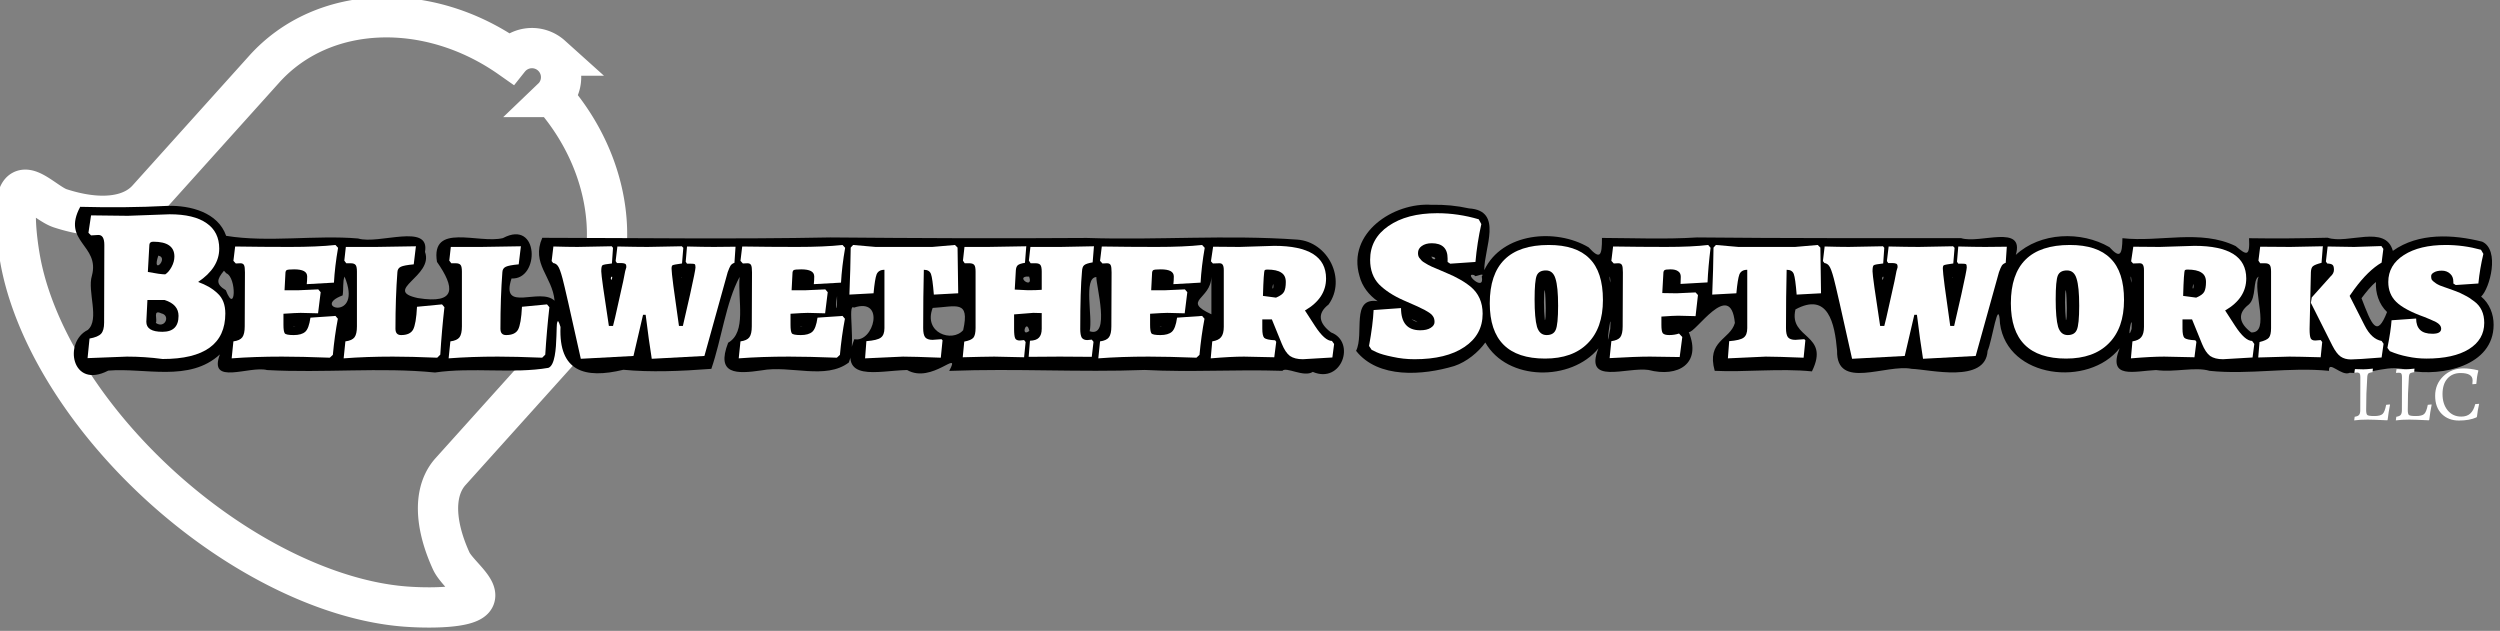 <?xml version="1.0" encoding="UTF-8" standalone="no"?>
<!-- Created with Inkscape (http://www.inkscape.org/) -->

<svg
   xmlns:dc="http://purl.org/dc/elements/1.1/"
   xmlns:cc="http://creativecommons.org/ns#"
   xmlns:rdf="http://www.w3.org/1999/02/22-rdf-syntax-ns#"
   xmlns:svg="http://www.w3.org/2000/svg"
   xmlns="http://www.w3.org/2000/svg"
   xmlns:sodipodi="http://sodipodi.sourceforge.net/DTD/sodipodi-0.dtd"
   xmlns:inkscape="http://www.inkscape.org/namespaces/inkscape"
   width="129.586mm"
   height="32.701mm"
   viewBox="0 0 129.586 32.701"
   version="1.1"
   id="svg4685"
   inkscape:version="0.92.3 (2405546, 2018-03-11)"
   sodipodi:docname="bwsoft-footer.svg">
  <rect x="0" y="0" width="129.586" height="32.701" fill="#808080" stroke="none"/>
  <defs
     id="defs4679" />
  <sodipodi:namedview
     id="base"
     pagecolor="#ffffff"
     bordercolor="#666666"
     borderopacity="1.0"
     inkscape:pageopacity="0.0"
     inkscape:pageshadow="2"
     inkscape:zoom="0.35"
     inkscape:cx="-729.39862"
     inkscape:cy="61.798089"
     inkscape:document-units="mm"
     inkscape:current-layer="layer1"
     showgrid="false"
     fit-margin-left="-2.7755576e-017"
     fit-margin-top="0"
     fit-margin-right="0"
     fit-margin-bottom="0"
     inkscape:window-width="2560"
     inkscape:window-height="1377"
     inkscape:window-x="3832"
     inkscape:window-y="2232"
     inkscape:window-maximized="1" />
  <g
     inkscape:label="Layer 1"
     inkscape:groupmode="layer"
     id="layer1"
     transform="translate(-41.04,-132.483)">
    <g
       transform="matrix(0.282,0,0,0.282,-248.623,-51.234)"
       id="g5684">
      <path
         inkscape:connector-curvature="0"
         id="path4416-2-5-5-1-5-0"
         d="m 1128.535,661.693 a 5.352,5.352 0 0 0 -7.559,0.4 5.352,5.352 0 0 0 -0.028,0.031 c -14.999,-10.548 -34.367,-9.987 -45.206,2.064 l -21.475,23.876 c -2.078,2.3 -5.387,3.305 -9.441,3.043 -2.027,-0.131 -4.241,-0.58 -6.579,-1.339 -2.338,-0.759 -5.882,-4.648 -7.319,-3.023 -1.401,1.583 -0.853,7.919 -0.044,12.423 0.808,4.504 2.409,9.248 4.714,14.048 4.61,9.602 12.036,19.43 21.578,28.025 9.528,8.564 20.062,14.911 30.078,18.494 5.008,1.792 9.885,2.893 14.445,3.236 4.56,0.342 11.142,0.25 12.534,-1.318 1.452,-1.633 -3.073,-4.778 -4.119,-7.063 -1.046,-2.285 -1.76,-4.481 -2.131,-6.522 -0.74,-4.083 -0.108,-7.548 1.993,-9.894 l 21.475,-23.876 c 10.794,-12 9.365,-31.206 -2.568,-44.996 a 5.352,5.352 0 0 0 0.051,-0.05 5.352,5.352 0 0 0 -0.4,-7.559 z"
         style="fill:none;fill-opacity:0.977;stroke:#ffffff;stroke-width:7.402;stroke-miterlimit:4;stroke-dasharray:none;stroke-opacity:1" />
      <path
         style="font-style:normal;font-variant:normal;font-weight:900;font-stretch:normal;font-size:40px;line-height:125%;font-family:'Alegreya SC';-inkscape-font-specification:'Alegreya SC, Heavy';text-align:start;letter-spacing:0px;word-spacing:0px;writing-mode:lr-tb;text-anchor:start;fill:#000000;fill-opacity:1;stroke:none;stroke-width:1px;stroke-linecap:butt;stroke-linejoin:miter;stroke-opacity:1"
         d="m 1290.347,689.127 c -7.05,-0.494 -15.619,5.204 -13.285,13.088 0.471,1.902 1.746,3.515 3.336,4.625 -4.974,-0.762 -2.412,5.969 -3.961,9.127 4.03,5.137 12.245,4.533 18.047,2.789 2.284,-0.758 4.45,-2.555 5.703,-4.324 4.048,7.133 15.797,7.18 20.793,1.084 -2.723,6.824 5.167,3.39 9.188,3.961 5.507,1.44 9.808,-1.192 7.414,-6.967 1.149,0.352 7.683,-9.945 8.48,-1.668 -0.868,3.093 -5.264,3.239 -3.707,8.797 5.419,0.282 12.015,-0.488 17.869,0.103 3.441,-6.994 -4.342,-5.871 -3.026,-11.389 6.003,-3.249 7.214,2.521 7.65,7.59 -0.145,7.333 9.021,2.385 13.714,3.334 3.271,0.1 13.611,2.739 13.951,-3.312 0.809,-1.614 2.014,-10.378 2.283,-4.997 1.343,10.107 16.31,11.738 21.984,4.52 -2.283,5.807 2.791,4.182 6.689,4.01 3.541,0.471 7.18,-0.653 9.855,0.145 7.229,0.756 14.646,-0.731 21.943,0 -0.158,-2.091 2.316,1.104 3.812,0.355 4.329,0.305 7.121,-1.712 10.951,-0.381 5.958,1.083 15.475,-0.828 15.496,-8.434 0.015,-1.95 -0.768,-3.942 -2.297,-5.193 1.599,-1.476 3.49,-8.57 0.197,-10.088 -5.361,-1.352 -11.708,-1.681 -16.42,1.689 -1.357,-4.921 -8.318,-1.144 -11.982,-2.418 -4.801,0.125 -9.628,0.174 -14.449,0.092 0.174,3.516 -0.488,3.103 -2.463,1.449 -6.464,-3.147 -13.957,-0.675 -20.812,-1.451 -0.052,3.059 -0.42,3.809 -2.389,1.65 -5.185,-3.018 -12.714,-2.766 -17.209,1.418 1.658,-5.746 -6.63,-1.976 -10.056,-3.079 -16.268,-0.011 -32.309,0.042 -48.541,-0.13 -5.817,0.371 -11.651,0.115 -17.475,0.092 0.019,3.359 -0.353,4.022 -2.451,1.73 -6.011,-3.565 -15.9,-2.712 -19.178,4.186 -0.047,-4.03 3.549,-10.938 -2.793,-11.342 -2.249,-0.499 -4.56,-0.722 -6.863,-0.662 z m -232.344,0.191 c -5.359,0.284 -10.722,0.315 -16.086,0.176 -3.48,6.475 3.689,6.969 2.144,12.68 -0.874,2.868 1.485,8.016 -0.751,9.951 -4.485,2.174 -3.02,10.994 3.761,7.475 6.728,-0.569 14.905,2.186 20.519,-2.979 -2.184,5.826 5.463,2.035 8.666,2.877 10.337,0.58 20.893,-0.554 30.873,0.451 6.873,-1.006 14.423,0.263 20.848,-0.857 2.397,-0.917 0.795,-12.098 2.222,-7.519 -0.341,8.156 4.403,9.604 11.556,7.873 4.953,0.481 10.473,0.268 16.168,-0.169 1.882,-5.453 2.677,-12.221 5.199,-16.902 -0.369,4.306 1.323,10.158 -2.107,12.098 -2.283,5.881 1.542,5.76 6.148,5.082 5.287,-0.977 11.767,1.793 16.033,-1.447 1.411,-3.385 -0.356,-11.016 0.94,-10.085 5.824,-1.948 3.644,6.541 0.069,5.803 -3.105,8.057 4.271,5.791 9.7,5.664 4.567,2.635 10.013,-4.108 7.744,0.163 12.478,-0.477 23.848,0.284 35.935,-0.172 8.627,0.457 16.475,-0.127 25.297,0.162 0.678,-0.836 3.94,1.265 5.594,0.193 5.346,2.288 7.964,-5.517 3.355,-7.256 -2.194,-1.649 -2.636,-3.449 -0.455,-5.125 3.345,-4.664 -0.097,-11.521 -5.74,-11.932 -13.067,-0.928 -25.701,0.127 -38.697,-0.306 -15.711,0.108 -31.501,0.044 -47.106,-0.096 -17.532,0.347 -35.283,0.095 -52.983,0.07 -2.092,4.783 1.869,7.095 2.262,11.562 -2.701,-2.536 -10.021,2.335 -7.914,-4.09 5.225,0.3 5.13,-11 -1.587,-7.418 -4.45,1.098 -13.305,-2.922 -12.116,4.371 3.277,4.69 3.671,7.818 -3.521,6.65 -6.611,-1.426 2.979,-4.007 1.318,-8.488 0.969,-5.398 -8.483,-1.3 -12.299,-2.463 -7.74,-0.675 -16.594,0.774 -24.252,-0.488 -1.5,-4.349 -6.638,-5.615 -10.736,-5.51 z m -1.689,9.156 c 1.963,0.408 -1.324,3.8 -0.043,-0.008 z m 233.953,0.17 c 1.347,0.107 0.466,1.066 0,0 z m -221.504,3.062 c 1.937,0.74 1.743,7.821 -0.084,3.115 -1.898,-1.137 -1.648,-2.002 -0.34,-3.58 z m 230.772,0.592 c 0.622,3.113 -3.625,-0.966 -1.295,-0.225 -0.248,0.587 2.003,-0.709 1.295,0.225 z m -70.84,0.102 c -0.086,1.442 2.681,11.285 -1.238,9.961 0.627,-2.548 -1.202,-9.862 1.238,-9.961 z m -138.189,-0.084 c 3.48,8.372 -6.38,5.696 -0.355,3.459 0.196,-1.057 -0.023,-2.59 0.355,-3.459 z m 125.832,0 c 0.893,2.552 -2.829,-0.185 0,0 z m 226.004,0 c -1.173,2.563 2.215,10.419 -1.371,10.264 -2.194,-1.649 -2.636,-3.449 -0.455,-5.125 1.492,-1.315 0.672,-4.54 1.826,-5.139 z m -302.797,0.645 c -0.387,-0.573 0.521,-1.081 0,0 z m 233.672,0 c -0.387,-0.573 0.521,-1.081 0,0 z m -123.375,6.287 c -5.551,-2.587 -0.102,-2.658 0,-6.891 0,2.297 0,4.594 0,6.891 z m 169.141,-5.807 c -0.341,-0.867 -0.095,-2.014 0,0 z m -95.787,-0.027 c -0.314,-0.8 -0.11,-1.99 0,0 z M 1152.48,702.397 c 0.045,0.353 -0.145,-0.058 0,0 z m 233.672,0 c 0.045,0.353 -0.145,-0.058 0,0 z m 77.75,0.916 c -0.133,2.017 0.56,4.108 2.035,5.52 -1.883,4.848 -2.806,2.36 -4.695,-2.539 0.782,-1.041 1.744,-2.275 2.66,-2.98 z m -202.699,0.342 c 0.216,1.04 -0.406,1.266 0,0 z m 169.141,0 c 0.216,1.04 -0.406,1.266 0,0 z m -119.225,1.119 c 0.227,1.547 0.263,5.54 0.012,5.545 -0.191,-1.671 -0.243,-5.242 -0.012,-5.545 z m 95.781,0 c 0.227,1.547 0.263,5.54 0.012,5.545 -0.191,-1.671 -0.242,-5.242 -0.012,-5.545 z m -225.865,1.131 c 0.062,3.294 -0.472,2.567 0,0 z m 23.182,6.256 c -2.012,2.341 -7.376,0.516 -5.609,-4.082 4.254,-0.214 6.878,-1.586 5.609,4.082 z m -147.393,-3.082 c 1.767,0.378 0.653,2.916 -1.012,1.752 0.376,-0.544 -0.64,-2.55 1.012,-1.752 z m 230.434,1.314 c 1.637,0.988 -1.962,-0.802 0,0 z m 131.725,1.555 c -1.008,3.049 0.255,-3.931 0,0 z m -95.82,-0.07 c -1.13,6.4 0.321,-5.01 0,0 z m -241.691,-0.408 c -0.681,0.107 -0.41,-0.075 0,0 z m 93.203,0 c -0.681,0.107 -0.41,-0.075 0,0 z m 66.094,0 c -0.681,0.107 -0.411,-0.075 0,0 z m -24.391,0.83 c -1.677,1.301 -0.524,-2.393 0,0 z"
         id="text4136-7-7-0-3-9-4"
         inkscape:connector-curvature="0" />
      <g
         aria-label="Bellwether Softworks"
         style="font-style:normal;font-variant:normal;font-weight:900;font-stretch:normal;line-height:0%;font-family:'Alegreya SC';-inkscape-font-specification:'Alegreya SC, Heavy';text-align:start;letter-spacing:0px;word-spacing:0px;writing-mode:lr-tb;text-anchor:start;fill:#ffffff;fill-opacity:1;stroke:none;stroke-width:1px;stroke-linecap:butt;stroke-linejoin:miter;stroke-opacity:1"
         id="text4136-7-7-0-4-7">
        <path
           d="m 1067.47,697.187 q 0,3.52 -3.88,6.12 2.24,0.8 3.6,2.12 1.4,1.28 1.4,3.68 0,8.36 -11.52,8.36 -3.28,-0.44 -6.56,-0.44 l -7.24,0.28 0.36,-3.6 q 1.56,-0.28 2.12,-0.88 0.56,-0.6 0.56,-2.04 l 0.04,-14.28 q 0,-1.84 -1.08,-1.84 l -1.36,0.08 -0.48,-0.48 0.48,-3.2 q 5.48,0.08 6.76,0.08 l 7.68,-0.28 q 4.48,0 6.8,1.64 2.32,1.6 2.32,4.68 z m -13.4,13.44 q 0,1.84 2.96,1.84 2.96,0 2.96,-2.92 0,-2.12 -2.56,-2.92 h -3.16 z m 5.16,-12 q 0,-2.72 -3.88,-2.72 -0.68,0 -0.72,0.56 l -0.28,5 q 2.28,0.44 3.2,0.44 0.64,-0.4 1.16,-1.36 0.52,-0.96 0.52,-1.92 z"
           style="font-size:40px;line-height:1.25"
           id="path822" />
        <path
           d="m 1079.275,711.187 q 0,1.2 0.24,1.56 0.24,0.32 1.64,0.32 1.44,0 2.12,-0.6 0.68,-0.6 0.96,-2.6 l 4.6,-0.32 0.44,0.52 q -0.6,3.12 -0.92,6.64 l -0.56,0.52 q -5.32,-0.2 -8.8,-0.2 -5.08,0 -9.24,0.32 l 0.32,-3.12 q 1.2,-0.16 1.64,-0.76 0.44,-0.6 0.44,-2 l 0.04,-9.92 q 0,-1 -0.16,-1.32 -0.16,-0.36 -0.68,-0.36 l -0.84,0.04 -0.44,-0.48 0.32,-2.64 q 4.96,0.08 10.04,0.08 5.08,0 8.4,-0.36 l 0.48,0.52 q -0.6,3.44 -0.76,6.4 l -5,0.28 q 0.08,-0.72 0.08,-1.4 0,-0.68 -0.6,-1 -0.6,-0.32 -1.8,-0.32 -1.2,0 -1.4,0.16 -0.2,0.16 -0.2,0.6 l -0.16,3.08 h 2.6 l 3.6,-0.16 0.44,0.52 -0.48,3.88 q -2.4,-0.08 -3.2,-0.08 -0.76,0 -3.16,0.16 z"
           style="font-size:40px;line-height:1.25"
           id="path824" />
        <path
           d="m 1107.54,717.227 q -4.92,-0.2 -8.16,-0.2 -4.88,0 -9.04,0.32 l 0.32,-3.12 q 1.24,-0.16 1.68,-0.76 0.44,-0.6 0.44,-2 v -10.04 q 0,-0.96 -0.24,-1.24 -0.24,-0.32 -0.92,-0.32 h -0.8 l -0.36,-0.48 0.28,-2.52 h 5.56 l 7.32,-0.12 -0.4,3.32 q -1.76,0.16 -2.36,0.44 -0.6,0.28 -0.64,0.96 -0.36,4.68 -0.36,10.44 0,1.16 1.04,1.16 1.64,0 2.2,-1 0.56,-1.04 0.72,-4.2 l 4.6,-0.44 0.44,0.52 q -0.48,4.2 -0.76,8.72 z"
           style="font-size:40px;line-height:1.25"
           id="path826" />
        <path
           d="m 1126.836,717.227 q -4.92,-0.2 -8.16,-0.2 -4.88,0 -9.04,0.32 l 0.32,-3.12 q 1.24,-0.16 1.68,-0.76 0.44,-0.6 0.44,-2 v -10.04 q 0,-0.96 -0.24,-1.24 -0.24,-0.32 -0.92,-0.32 h -0.8 l -0.36,-0.48 0.28,-2.52 h 5.56 l 7.32,-0.12 -0.4,3.32 q -1.76,0.16 -2.36,0.44 -0.6,0.28 -0.64,0.96 -0.36,4.68 -0.36,10.44 0,1.16 1.04,1.16 1.64,0 2.2,-1 0.56,-1.04 0.72,-4.2 l 4.6,-0.44 0.44,0.52 q -0.48,4.2 -0.76,8.72 z"
           style="font-size:40px;line-height:1.25"
           id="path828" />
        <path
           d="m 1139.093,711.387 h 0.76 q 0.2,-0.64 1.12,-4.84 0.96,-4.2 1.12,-5.24 l 0.2,-0.68 q 0.04,-0.56 -0.24,-0.68 -0.28,-0.12 -0.76,-0.12 -0.48,0 -0.72,0 l -0.24,-0.36 0.32,-2.68 q 3.52,0.08 5.56,0.08 l 6.28,-0.12 0.28,0.28 -0.24,2.88 q -1.48,0.2 -1.72,0.32 -0.2,0.08 -0.2,0.64 0,1.16 1.36,10.52 h 0.72 q 0.32,-1.28 1.32,-5.76 1,-4.52 1,-5 0,-0.52 -0.16,-0.6 -0.12,-0.08 -0.68,-0.08 h -0.72 l -0.24,-0.36 0.24,-2.8 q 3.08,0.08 4.96,0.08 l 3.96,-0.04 -0.2,2.96 q -0.48,0.16 -0.72,0.52 -0.2,0.32 -0.52,1.2 l -4.28,15.4 -9.68,0.52 q -0.52,-3.24 -1.12,-8.08 h -0.48 l -1.76,7.56 -9.68,0.52 q -2.88,-13 -3.36,-14.76 -0.48,-1.8 -0.84,-2.28 -0.32,-0.48 -0.88,-0.56 l -0.28,-0.36 0.32,-2.68 q 2.64,0.08 4.44,0.08 l 6.28,-0.12 0.24,0.28 -0.2,2.88 q -1.48,0.16 -1.72,0.32 -0.24,0.12 -0.24,1.12 0,0.96 1.4,10.04 z"
           style="font-size:40px;line-height:1.25"
           id="path830" />
        <path
           d="m 1172.478,711.187 q 0,1.2 0.24,1.56 0.24,0.32 1.64,0.32 1.44,0 2.12,-0.6 0.68,-0.6 0.96,-2.6 l 4.6,-0.32 0.44,0.52 q -0.6,3.12 -0.92,6.64 l -0.56,0.52 q -5.32,-0.2 -8.8,-0.2 -5.08,0 -9.24,0.32 l 0.32,-3.12 q 1.2,-0.16 1.64,-0.76 0.44,-0.6 0.44,-2 l 0.04,-9.92 q 0,-1 -0.16,-1.32 -0.16,-0.36 -0.68,-0.36 l -0.84,0.04 -0.44,-0.48 0.32,-2.64 q 4.96,0.08 10.04,0.08 5.08,0 8.4,-0.36 l 0.48,0.52 q -0.6,3.44 -0.76,6.4 l -5,0.28 q 0.08,-0.72 0.08,-1.4 0,-0.68 -0.6,-1 -0.6,-0.32 -1.8,-0.32 -1.2,0 -1.4,0.16 -0.2,0.16 -0.2,0.6 l -0.16,3.08 h 2.6 l 3.6,-0.16 0.44,0.52 -0.48,3.88 q -2.4,-0.08 -3.2,-0.08 -0.76,0 -3.16,0.16 z"
           style="font-size:40px;line-height:1.25"
           id="path832" />
        <path
           d="m 1189.743,711.787 v -10.72 q -1.08,0 -1.44,0.84 -0.32,0.84 -0.56,3.48 l -4.44,0.24 q 0.2,-4.92 0.24,-8.64 l 0.44,-0.48 4.12,0.36 h 10.44 l 4.16,-0.36 0.48,0.48 0.12,8.4 -4.48,0.24 q -0.24,-3 -0.52,-3.76 -0.28,-0.8 -1.32,-0.8 -0.12,4.8 -0.12,10.72 0,1.2 0.36,1.68 0.4,0.48 1.36,0.48 l 1.64,-0.12 0.2,0.2 -0.32,3.2 q -5.04,-0.2 -6.96,-0.2 l -6.96,0.32 0.24,-3.16 q 2,-0.16 2.64,-0.64 0.68,-0.48 0.68,-1.76 z"
           style="font-size:40px;line-height:1.25"
           id="path834" />
        <path
           d="m 1225.732,711.947 q 0,1.12 0.28,1.6 0.32,0.44 1,0.44 l 0.84,-0.08 0.32,0.4 -0.32,2.76 q -2.96,-0.04 -5.88,-0.04 l -5.72,0.04 0.24,-2.96 q 1.16,-0.04 1.64,-0.56 0.52,-0.52 0.52,-1.64 v -2.88 q -0.84,-0.04 -1.56,-0.04 l -3.52,0.28 v 2.68 q 0,1.28 0.2,1.72 0.2,0.4 0.84,0.4 l 0.8,-0.08 0.28,0.36 -0.28,2.8 q -4.32,-0.12 -5.48,-0.12 -1.12,0 -2.56,0.04 -1.44,0.04 -3.24,0.08 l 0.28,-2.88 q 1.28,-0.24 1.68,-0.72 0.4,-0.48 0.4,-1.8 v -10.32 q 0,-0.96 -0.24,-1.24 -0.24,-0.32 -0.92,-0.32 h -0.84 l -0.32,-0.48 0.28,-2.52 h 4.36 l 7,-0.12 -0.24,3.04 q -1,0.16 -1.32,0.44 -0.32,0.28 -0.36,0.96 l -0.2,3.52 2.44,0.12 q 1.56,0 2.52,-0.08 v -3.32 q 0,-0.92 -0.24,-1.24 -0.24,-0.32 -0.92,-0.32 h -0.88 l -0.32,-0.48 0.28,-2.52 h 5.6 l 6.08,-0.12 -0.24,2.96 q -1.2,0.2 -1.56,0.52 -0.36,0.28 -0.4,1.16 -0.32,3.4 -0.32,10.56 z"
           style="font-size:40px;line-height:1.25"
           id="path836" />
        <path
           d="m 1238.572,711.187 q 0,1.2 0.24,1.56 0.24,0.32 1.64,0.32 1.44,0 2.12,-0.6 0.68,-0.6 0.96,-2.6 l 4.6,-0.32 0.44,0.52 q -0.6,3.12 -0.92,6.64 l -0.56,0.52 q -5.32,-0.2 -8.8,-0.2 -5.08,0 -9.24,0.32 l 0.32,-3.12 q 1.2,-0.16 1.64,-0.76 0.44,-0.6 0.44,-2 l 0.04,-9.92 q 0,-1 -0.16,-1.32 -0.16,-0.36 -0.68,-0.36 l -0.84,0.04 -0.44,-0.48 0.32,-2.64 q 4.96,0.08 10.04,0.08 5.08,0 8.4,-0.36 l 0.48,0.52 q -0.6,3.44 -0.76,6.4 l -5,0.28 q 0.08,-0.72 0.08,-1.4 0,-0.68 -0.6,-1 -0.6,-0.32 -1.8,-0.32 -1.2,0 -1.4,0.16 -0.2,0.16 -0.2,0.6 l -0.16,3.08 h 2.6 l 3.6,-0.16 0.44,0.52 -0.48,3.88 q -2.4,-0.08 -3.2,-0.08 -0.76,0 -3.16,0.16 z"
           style="font-size:40px;line-height:1.25"
           id="path838" />
        <path
           d="m 1259.197,710.187 v 1.68 q 0,1.36 0.36,1.72 0.4,0.36 2,0.44 l 0.2,0.28 -0.36,2.84 q -4.32,-0.12 -5.56,-0.12 -2.36,0 -6.12,0.32 l 0.28,-3.12 q 1.2,-0.2 1.64,-0.8 0.48,-0.6 0.48,-1.88 v -10.4 q 0,-0.72 -0.2,-1 -0.16,-0.28 -0.6,-0.28 l -1.2,0.04 -0.36,-0.4 0.4,-2.68 q 3.48,0.04 4.84,0.04 l 6.4,-0.2 q 9.52,0 9.52,6 0,3.64 -3.88,5.88 l 1.84,2.84 q 1.8,2.76 3.12,2.76 l 0.4,0.56 -0.32,2.48 -5.44,0.32 q -1.48,0 -2.36,-0.6 -0.84,-0.64 -1.48,-2.2 l -1.84,-4.52 z m 4,-5.08 q 0.32,-0.6 0.32,-1.8 0,-1.2 -0.84,-1.72 -0.8,-0.56 -2.6,-0.56 -0.32,0 -0.44,0.12 -0.2,0.28 -0.32,4.72 l 2.4,0.32 q 1.16,-0.48 1.48,-1.08 z"
           style="font-size:40px;line-height:1.25"
           id="path840" />
        <path
           d="m 1287.177,717.507 q -2.08,0 -4.04,-0.44 -1.96,-0.4 -2.92,-0.84 l -0.92,-0.44 -0.48,-0.72 q 0.72,-3.96 0.84,-6.6 l 5.04,-0.36 q 0,4.08 3.52,4.08 1.24,0 1.92,-0.44 0.72,-0.44 0.72,-1.08 0,-0.64 -0.28,-1.04 -0.28,-0.44 -0.96,-0.84 -0.64,-0.4 -1.2,-0.64 -0.52,-0.28 -1.64,-0.76 -1.12,-0.48 -1.64,-0.72 -2.8,-1.24 -4.48,-2.92 -1.64,-1.72 -1.64,-4.52 0,-3.88 3.36,-6.2 3.4,-2.36 8.96,-2.36 1.96,0 3.84,0.28 1.92,0.28 3.8,0.84 l 0.48,0.88 q -0.76,3.36 -1.08,6.96 l -4.64,0.32 -0.48,-0.32 v -0.64 q 0,-2.8 -2.92,-2.8 -1.12,0 -1.84,0.52 -0.68,0.48 -0.68,1.28 0,0.56 0.24,0.88 0.28,0.32 0.44,0.52 0.2,0.2 0.56,0.4 0.36,0.2 0.6,0.36 0.24,0.12 0.72,0.36 0.48,0.2 0.76,0.32 0.28,0.12 0.84,0.36 0.6,0.24 1.48,0.64 0.88,0.36 1.88,0.92 1,0.52 2.12,1.4 2.24,1.84 2.24,5 0,3.88 -3.36,6.12 -3.32,2.24 -9.16,2.24 z"
           style="font-size:40px;line-height:1.25"
           id="path842" />
        <path
           d="m 1309.248,706.507 q 0,3.48 0.44,5.04 0.48,1.52 1.76,1.52 1.28,0 1.68,-0.96 0.44,-0.96 0.44,-4.44 0,-3.48 -0.48,-4.96 -0.44,-1.52 -1.76,-1.52 -1.28,0 -1.68,0.92 -0.4,0.92 -0.4,4.4 z m 12.56,0.12 q 0,5.16 -2.8,7.96 -2.76,2.8 -7.84,2.8 -10.16,0 -10.16,-10.16 0,-10.72 10.84,-10.72 5.04,0 7.48,2.48 2.48,2.44 2.48,7.64 z"
           style="font-size:40px;line-height:1.25"
           id="path844" />
        <path
           d="m 1332.556,711.227 q 0,1.12 0.24,1.48 0.28,0.36 1.2,0.36 0.96,0 1.8,-0.28 l 0.6,0.64 -0.48,3.68 q -3.92,-0.08 -5.48,-0.08 -2.56,0 -7.4,0.28 l 0.32,-3.12 q 1.2,-0.16 1.64,-0.72 0.44,-0.6 0.44,-2 l 0.04,-9.92 q 0,-1 -0.16,-1.32 -0.16,-0.36 -0.68,-0.36 l -0.84,0.04 -0.44,-0.48 0.32,-2.64 q 4.96,0.08 9.72,0.08 4.8,0 7.76,-0.36 l 0.44,0.52 q -0.44,3.52 -0.56,6.36 l -4.96,0.28 q 0.04,-0.68 0.04,-1.32 0,-0.68 -0.48,-1 -0.48,-0.36 -1.4,-0.36 -0.92,0 -1.12,0.16 -0.2,0.16 -0.2,0.6 l -0.2,3.6 2.64,0.04 3.48,-0.16 0.44,0.48 -0.44,3.88 q -2.36,-0.08 -3.2,-0.08 -0.84,0 -3.08,0.16 z"
           style="font-size:40px;line-height:1.25"
           id="path846" />
        <path
           d="m 1348.336,711.787 v -10.72 q -1.08,0 -1.44,0.84 -0.32,0.84 -0.56,3.48 l -4.44,0.24 q 0.2,-4.92 0.24,-8.64 l 0.44,-0.48 4.12,0.36 h 10.44 l 4.16,-0.36 0.48,0.48 0.12,8.4 -4.48,0.24 q -0.24,-3 -0.52,-3.76 -0.28,-0.8 -1.32,-0.8 -0.12,4.8 -0.12,10.72 0,1.2 0.36,1.68 0.4,0.48 1.36,0.48 l 1.64,-0.12 0.2,0.2 -0.32,3.2 q -5.04,-0.2 -6.96,-0.2 l -6.96,0.32 0.24,-3.16 q 2,-0.16 2.64,-0.64 0.68,-0.48 0.68,-1.76 z"
           style="font-size:40px;line-height:1.25"
           id="path848" />
        <path
           d="m 1372.765,711.387 h 0.76 q 0.2,-0.64 1.12,-4.84 0.96,-4.2 1.12,-5.24 l 0.2,-0.68 q 0.04,-0.56 -0.24,-0.68 -0.28,-0.12 -0.76,-0.12 -0.48,0 -0.72,0 l -0.24,-0.36 0.32,-2.68 q 3.52,0.08 5.56,0.08 l 6.28,-0.12 0.28,0.28 -0.24,2.88 q -1.48,0.2 -1.72,0.32 -0.2,0.08 -0.2,0.64 0,1.16 1.36,10.52 h 0.72 q 0.32,-1.28 1.32,-5.76 1,-4.52 1,-5 0,-0.52 -0.16,-0.6 -0.12,-0.08 -0.68,-0.08 h -0.72 l -0.24,-0.36 0.24,-2.8 q 3.08,0.08 4.96,0.08 l 3.96,-0.04 -0.2,2.96 q -0.48,0.16 -0.72,0.52 -0.2,0.32 -0.52,1.2 l -4.28,15.4 -9.68,0.52 q -0.52,-3.24 -1.12,-8.08 h -0.48 l -1.76,7.56 -9.68,0.52 q -2.88,-13 -3.36,-14.76 -0.48,-1.8 -0.84,-2.28 -0.32,-0.48 -0.88,-0.56 l -0.28,-0.36 0.32,-2.68 q 2.64,0.08 4.44,0.08 l 6.28,-0.12 0.24,0.28 -0.2,2.88 q -1.48,0.16 -1.72,0.32 -0.24,0.12 -0.24,1.12 0,0.96 1.4,10.04 z"
           style="font-size:40px;line-height:1.25"
           id="path850" />
        <path
           d="m 1405.03,706.507 q 0,3.48 0.44,5.04 0.48,1.52 1.76,1.52 1.28,0 1.68,-0.96 0.44,-0.96 0.44,-4.44 0,-3.48 -0.48,-4.96 -0.44,-1.52 -1.76,-1.52 -1.28,0 -1.68,0.92 -0.4,0.92 -0.4,4.4 z m 12.56,0.12 q 0,5.16 -2.8,7.96 -2.76,2.8 -7.84,2.8 -10.16,0 -10.16,-10.16 0,-10.72 10.84,-10.72 5.04,0 7.48,2.48 2.48,2.44 2.48,7.64 z"
           style="font-size:40px;line-height:1.25"
           id="path852" />
        <path
           d="m 1428.337,710.187 v 1.68 q 0,1.36 0.36,1.72 0.4,0.36 2,0.44 l 0.2,0.28 -0.36,2.84 q -4.32,-0.12 -5.56,-0.12 -2.36,0 -6.12,0.32 l 0.28,-3.12 q 1.2,-0.2 1.64,-0.8 0.48,-0.6 0.48,-1.88 v -10.4 q 0,-0.72 -0.2,-1 -0.16,-0.28 -0.6,-0.28 l -1.2,0.04 -0.36,-0.4 0.4,-2.68 q 3.48,0.04 4.84,0.04 l 6.4,-0.2 q 9.52,0 9.52,6 0,3.64 -3.88,5.88 l 1.84,2.84 q 1.8,2.76 3.12,2.76 l 0.4,0.56 -0.32,2.48 -5.44,0.32 q -1.48,0 -2.36,-0.6 -0.84,-0.64 -1.48,-2.2 l -1.84,-4.52 z m 4,-5.08 q 0.32,-0.6 0.32,-1.8 0,-1.2 -0.84,-1.72 -0.8,-0.56 -2.6,-0.56 -0.32,0 -0.44,0.12 -0.2,0.28 -0.32,4.72 l 2.4,0.32 q 1.16,-0.48 1.48,-1.08 z"
           style="font-size:40px;line-height:1.25"
           id="path854" />
        <path
           d="m 1444.617,711.747 v -10.32 q 0,-0.96 -0.24,-1.24 -0.24,-0.32 -0.92,-0.32 h -0.84 l -0.32,-0.48 0.32,-2.56 q 5,0.04 5.52,0.04 l 6,-0.12 -0.24,3.04 q -1.24,0.32 -1.6,0.64 -0.32,0.28 -0.36,1.08 l -0.24,10.44 q 0,1.28 0.2,1.72 0.2,0.4 0.84,0.4 l 1,-0.08 0.28,0.36 -0.28,2.8 q -4.36,-0.12 -5.76,-0.12 l -5.72,0.16 0.24,-2.84 q 1.32,-0.32 1.72,-0.8 0.4,-0.48 0.4,-1.8 z m 10.92,-9.44 q 0.64,-0.56 0.64,-1.24 0,-0.72 -0.28,-0.92 -0.24,-0.2 -0.96,-0.24 l -0.24,-0.36 0.32,-2.76 q 3.32,0.08 4.88,0.08 l 5,-0.16 0.36,0.52 -0.32,2.52 q -2.48,1.44 -5.04,4.92 l -0.84,1.2 2.76,5.44 q 1.28,2.52 3.12,2.84 l 0.36,0.52 -0.36,2.52 q -4.52,0.36 -5.64,0.36 -1.12,0 -1.88,-0.52 -0.76,-0.52 -1.52,-2 l -3.96,-7.88 0.16,-1 z"
           style="font-size:40px;line-height:1.25"
           id="path856" />
        <path
           d="m 1473.165,717.387 q -1.76,0 -3.44,-0.36 -1.68,-0.32 -3.28,-1 l -0.44,-0.6 q 0.64,-3.2 0.76,-5.08 l 4.52,-0.32 q 0,1.36 0.72,2.08 0.72,0.72 2.28,0.72 1.6,0 1.6,-0.92 0,-0.72 -0.96,-1.24 -1,-0.48 -2.12,-0.92 -3.68,-1.32 -5.16,-2.76 -1.48,-1.44 -1.48,-3.68 0,-3.12 2.88,-4.96 2.88,-1.84 7.68,-1.84 3.28,0 6.48,0.88 l 0.44,0.76 q -0.64,2.64 -0.92,5.44 l -4.16,0.28 -0.44,-0.28 v -0.32 q 0,-0.96 -0.6,-1.48 -0.6,-0.56 -1.52,-0.56 -0.92,0 -1.44,0.32 -0.52,0.28 -0.52,0.68 0,0.36 0.08,0.6 0.12,0.2 0.36,0.4 0.28,0.2 0.48,0.36 0.24,0.16 0.68,0.36 0.48,0.16 0.76,0.28 0.32,0.12 0.92,0.32 0.6,0.2 1.32,0.48 0.76,0.28 1.56,0.72 0.84,0.4 1.76,1.12 1.84,1.36 1.84,3.96 0,3.08 -2.84,4.84 -2.8,1.72 -7.8,1.72 z"
           style="font-size:40px;line-height:1.25"
           id="path858" />
      </g>
      <g
         aria-label="LLC"
         transform="scale(1.019,0.981)"
         style="font-style:normal;font-variant:normal;font-weight:normal;font-stretch:normal;line-height:0%;font-family:'Alegreya SC';-inkscape-font-specification:'Alegreya SC, Normal';text-align:start;letter-spacing:0px;word-spacing:0px;writing-mode:lr-tb;text-anchor:start;fill:#ffffff;fill-opacity:1;stroke:none;stroke-width:1px;stroke-linecap:butt;stroke-linejoin:miter;stroke-opacity:1"
         id="text4140-6-7-9-8">
        <path
           d="m 1438.636,742.85 q -2.573,-0.133 -3.519,-0.133 -1.434,0 -2.44,0.148 l 0.089,-0.68 q 0.577,-0.089 0.784,-0.34 0.222,-0.266 0.222,-0.902 l 0.015,-6.21 q 0,-0.473 -0.118,-0.636 -0.103,-0.163 -0.429,-0.163 l -0.503,0.03 -0.03,-0.059 0.103,-0.651 q 1.094,0.044 1.523,0.044 0.592,0 1.715,-0.133 l -0.059,0.665 q -0.163,0.03 -0.296,0.059 -0.118,0.015 -0.222,0.059 -0.089,0.044 -0.163,0.074 -0.059,0.015 -0.118,0.118 -0.044,0.089 -0.074,0.133 -0.015,0.03 -0.044,0.177 -0.015,0.133 -0.03,0.192 -0.03,0.296 -0.03,0.562 -0.177,2.469 -0.177,5.707 0,0.754 0.207,0.946 0.222,0.192 1.272,0.192 1.065,0 1.464,-0.37 0.414,-0.37 0.665,-1.73 l 0.651,-0.074 0.044,0.074 q -0.266,1.346 -0.429,2.809 z"
           style="font-size:14.786px;line-height:1.25"
           id="path861" />
        <path
           d="m 1446.145,742.85 q -2.573,-0.133 -3.519,-0.133 -1.434,0 -2.44,0.148 l 0.089,-0.68 q 0.577,-0.089 0.784,-0.34 0.222,-0.266 0.222,-0.902 l 0.015,-6.21 q 0,-0.473 -0.118,-0.636 -0.103,-0.163 -0.429,-0.163 l -0.503,0.03 -0.03,-0.059 0.103,-0.651 q 1.094,0.044 1.523,0.044 0.591,0 1.715,-0.133 l -0.059,0.665 q -0.163,0.03 -0.296,0.059 -0.118,0.015 -0.222,0.059 -0.089,0.044 -0.163,0.074 -0.059,0.015 -0.118,0.118 -0.044,0.089 -0.074,0.133 -0.015,0.03 -0.044,0.177 -0.015,0.133 -0.03,0.192 -0.03,0.296 -0.03,0.562 -0.177,2.469 -0.177,5.707 0,0.754 0.207,0.946 0.222,0.192 1.272,0.192 1.065,0 1.464,-0.37 0.414,-0.37 0.665,-1.73 l 0.651,-0.074 0.044,0.074 q -0.266,1.346 -0.429,2.809 z"
           style="font-size:14.786px;line-height:1.25"
           id="path863" />
        <path
           d="m 1454.732,742.303 q -1.272,0.591 -3.164,0.591 -1.893,0 -3.09,-1.227 -1.198,-1.242 -1.198,-3.416 0,-2.174 1.464,-3.652 1.464,-1.479 3.696,-1.479 1.094,0 2.573,0.355 l 0.059,0.089 q -0.281,1.109 -0.37,2.469 l -0.71,0.059 q 0.044,-0.399 0.044,-0.725 0,-1.375 -2.174,-1.375 -1.493,0 -2.381,1.05 -0.872,1.035 -0.872,2.898 0,1.848 0.917,3.031 0.931,1.183 2.469,1.183 1.005,0 1.612,-0.562 0.621,-0.577 0.902,-1.774 l 0.71,-0.059 q -0.296,1.346 -0.399,2.41 z"
           style="font-size:14.786px;line-height:1.25"
           id="path865" />
      </g>
    </g>
  </g>
</svg>

